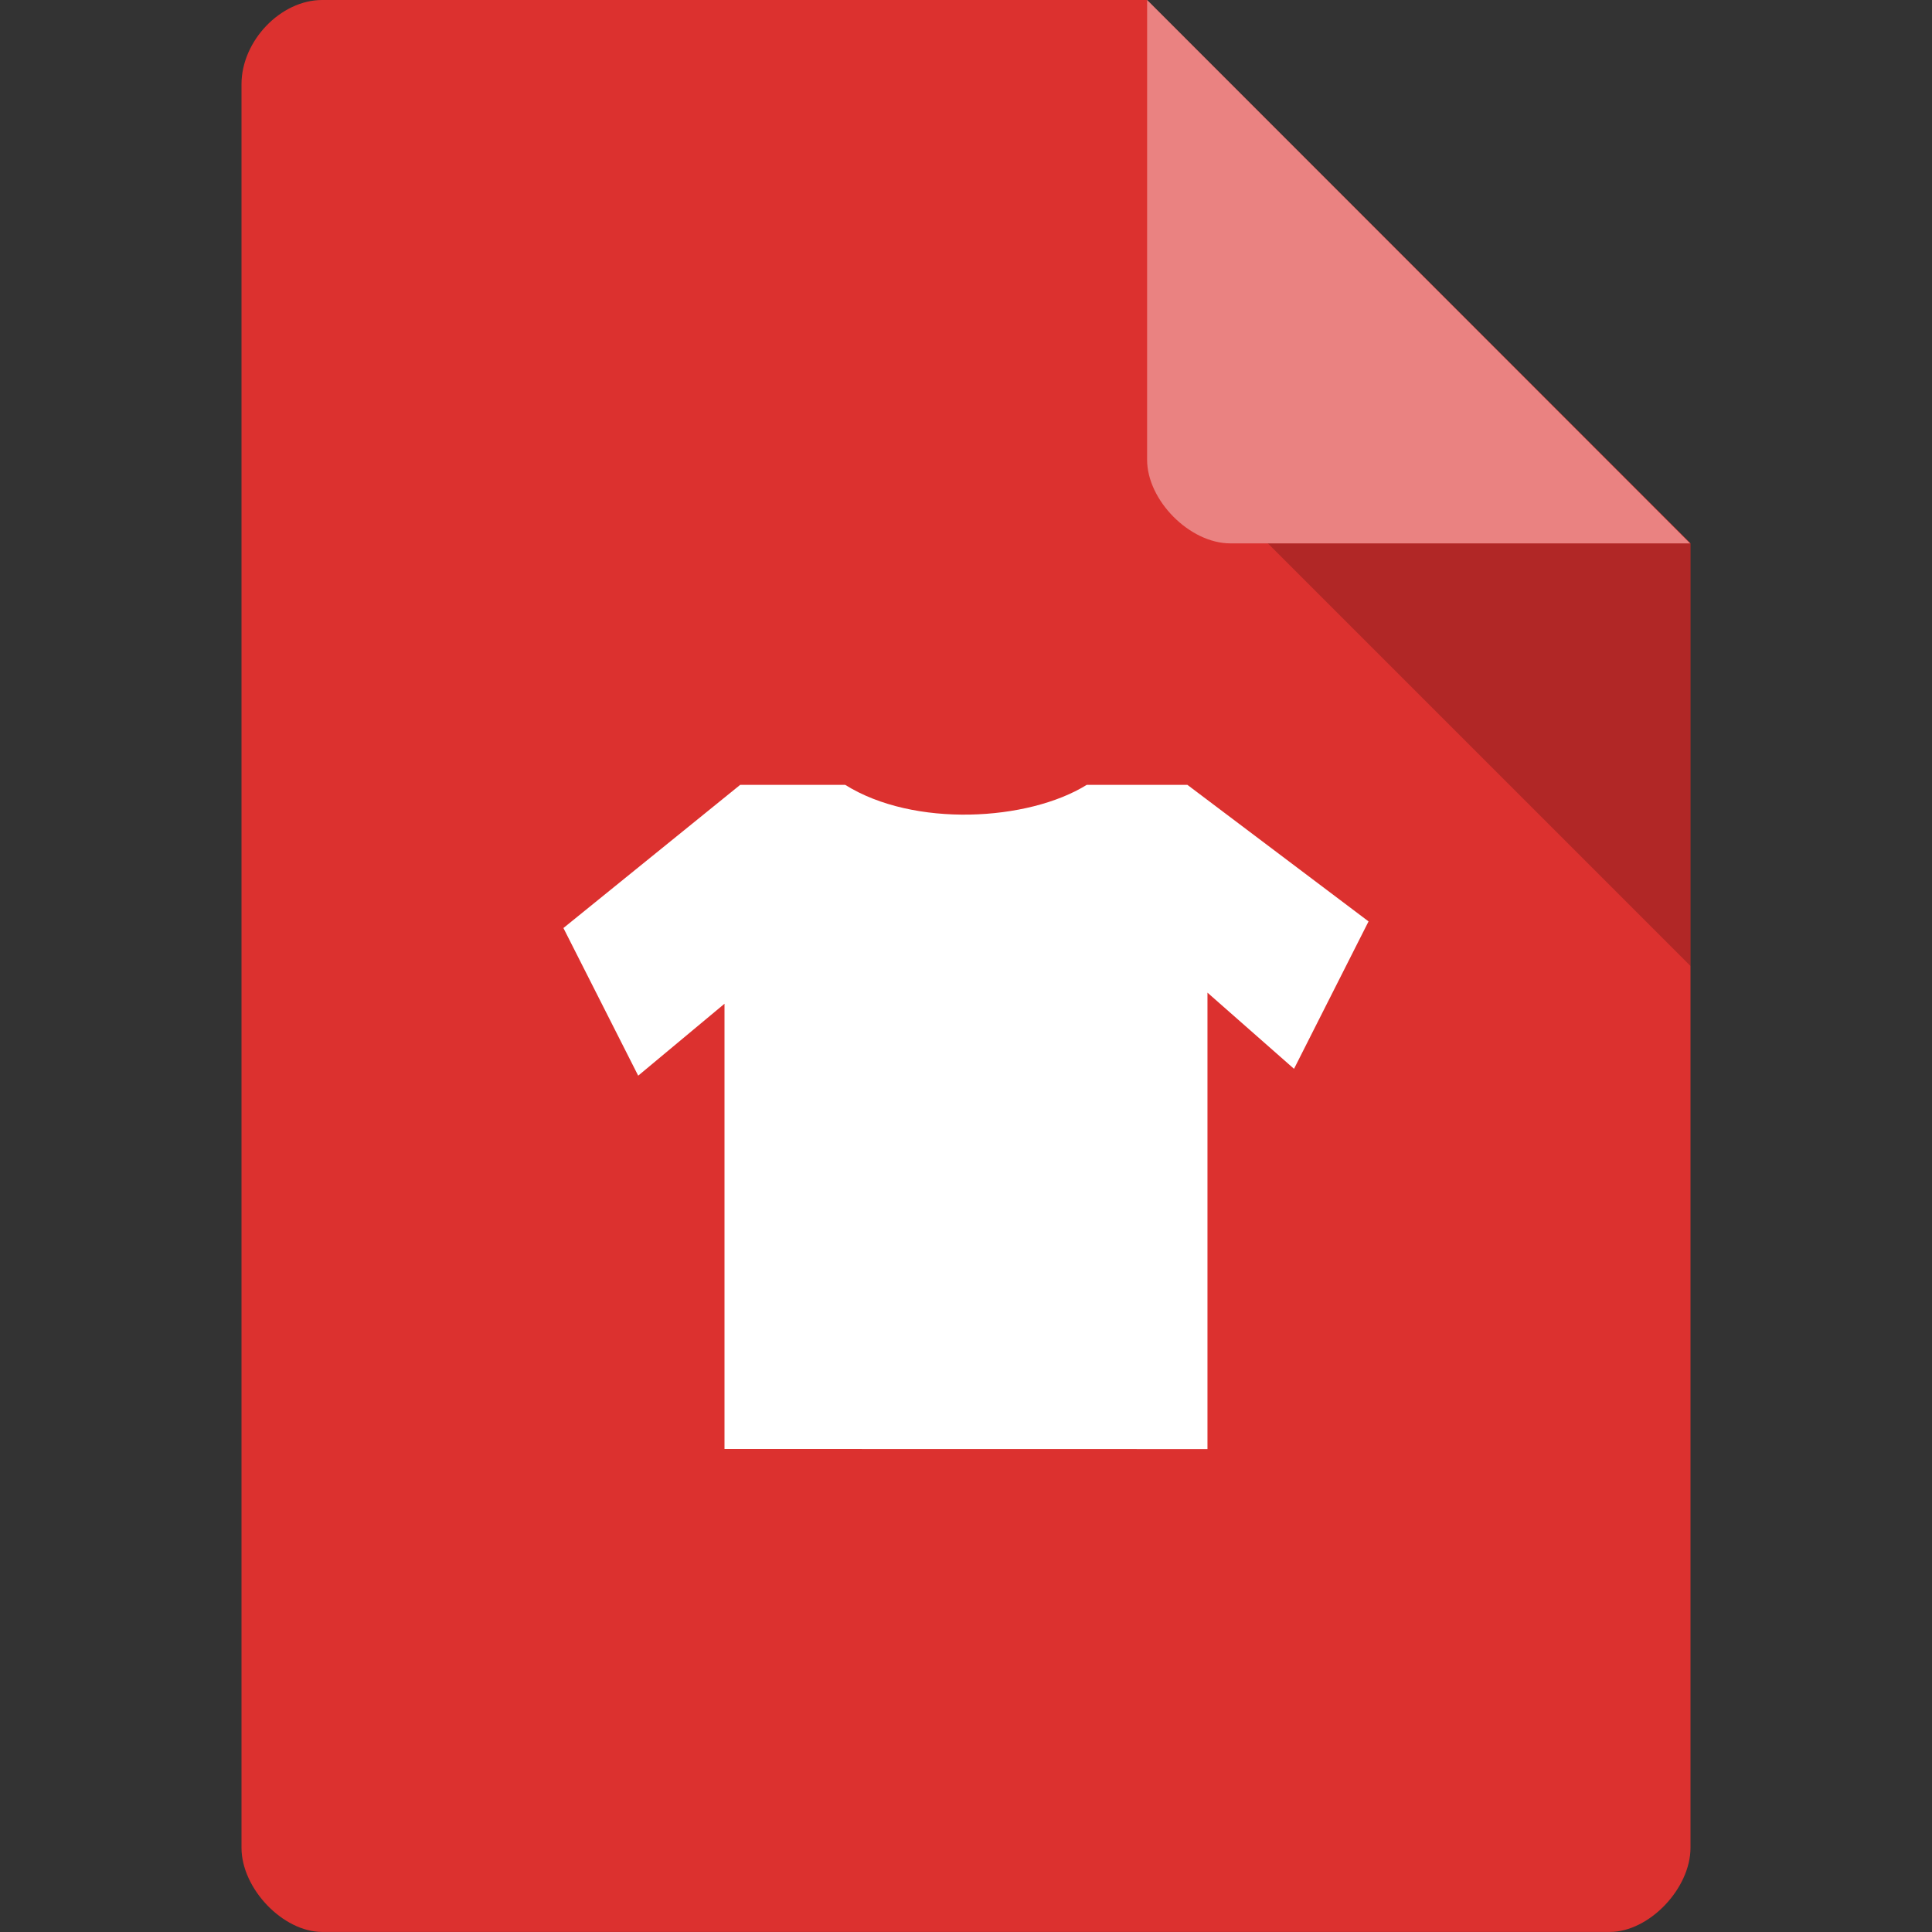 <svg xmlns="http://www.w3.org/2000/svg" viewBox="0 0 64 64">
 <rect x="0" y="0" width="64" height="64" fill="#333333" stroke="none"/>
 <g>
  <path d="m 10.672 0 c -1.375 0 -2.672 1.355 -2.672 2.789 l 0 58.42 c 0 1.355 1.375 2.789 2.672 2.789 l 42.656 0 c 1.297 0 2.672 -1.434 2.672 -2.789 l 0 -43.21 l -18 -18 m -27.328 0" style="fill:#dc312f;fill-opacity:1;stroke:none;fill-rule:nonzero"/>
  <path d="m 42 18 l 14 14 l 0 -14 m -14 0" style="fill:#000;fill-opacity:0.196;stroke:none;fill-rule:nonzero"/>
  <path d="m 38 0 l 17.984 18 l -15.227 0 c -1.348 0 -2.758 -1.426 -2.758 -2.773 m 0 -15.227" style="fill:#fff;fill-opacity:0.392;stroke:none;fill-rule:nonzero"/>
  <path d="m 24 48 l 0 -14.75 l -2.859 2.383 l -2.477 -4.891 l 5.855 -4.742 l 3.48 0 c 2.273 1.422 6.06 1.203 8 0 l 3.336 0 l 6 4.523 l -2.469 4.883 l -2.867 -2.523 l 0 15.12 m -16 0" style="fill:#fff;fill-opacity:1;stroke:none;fill-rule:nonzero"/>
 </g>
</svg>
